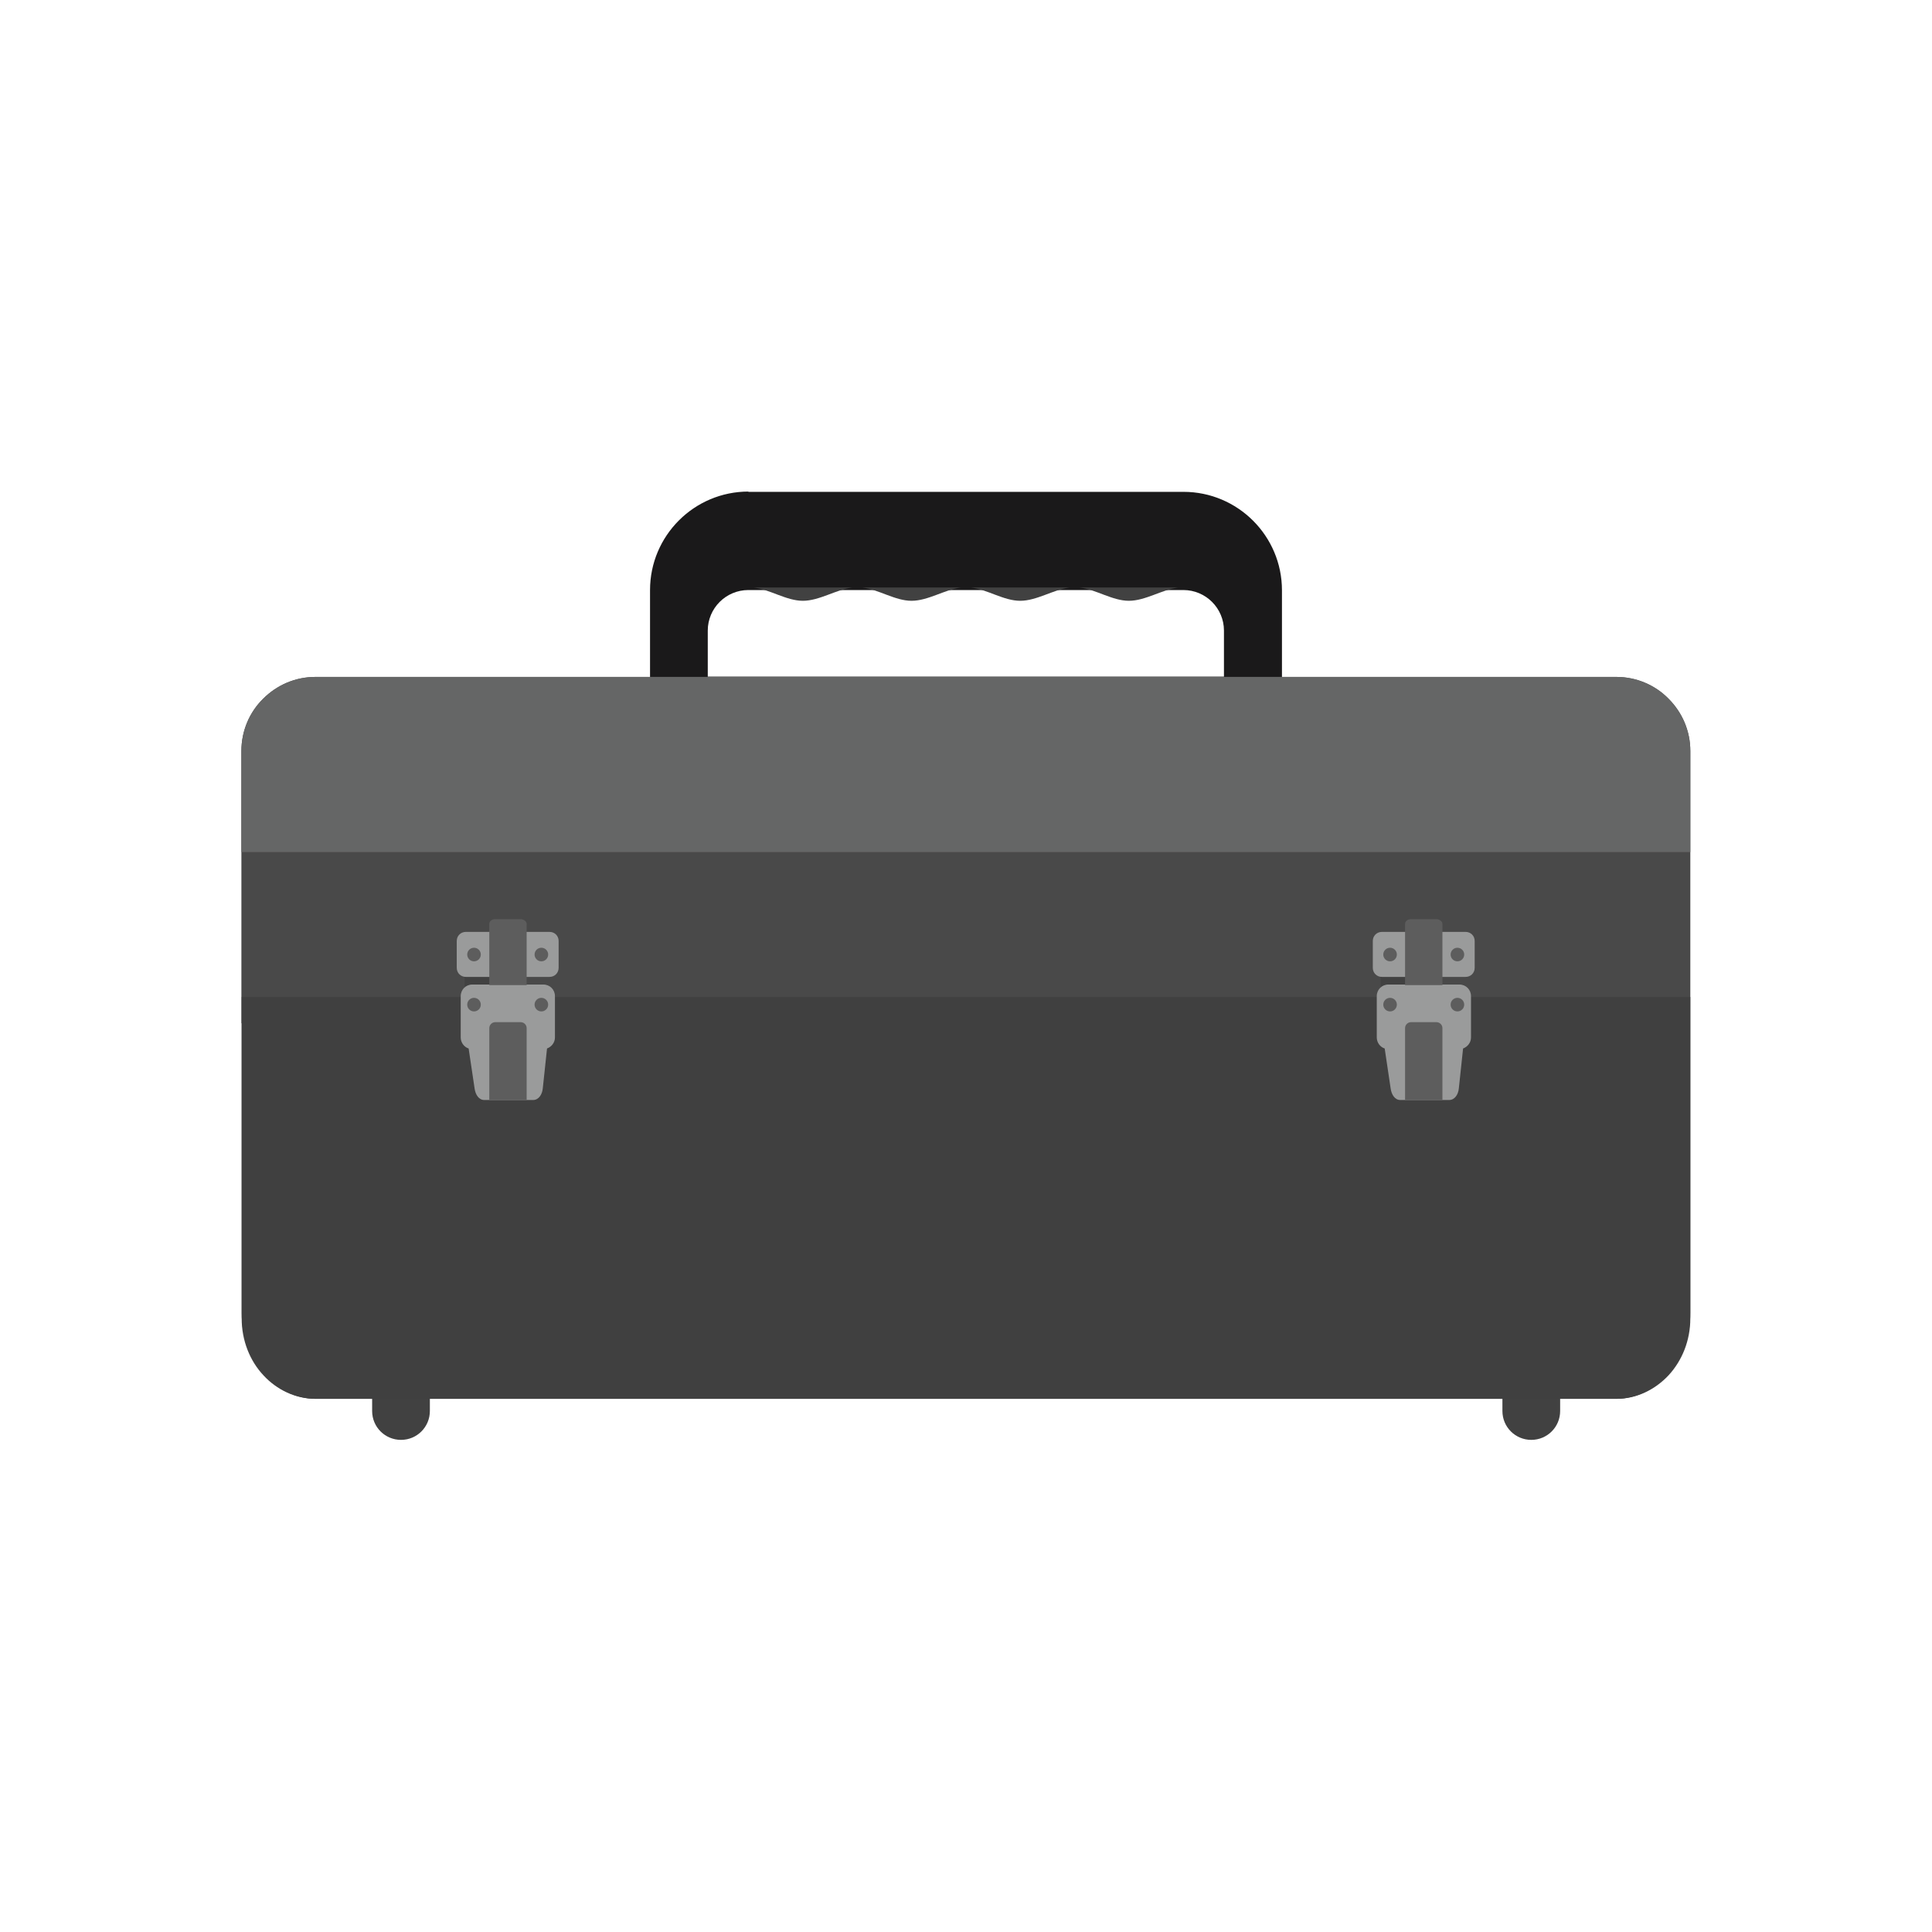 <?xml version="1.0" encoding="UTF-8"?>
<!DOCTYPE svg PUBLIC "-//W3C//DTD SVG 1.1//EN" "http://www.w3.org/Graphics/SVG/1.1/DTD/svg11.dtd">
<!-- Creator: CorelDRAW -->
<svg xmlns="http://www.w3.org/2000/svg" xml:space="preserve" width="6.827in" height="6.827in" style="shape-rendering:geometricPrecision; text-rendering:geometricPrecision; image-rendering:optimizeQuality; fill-rule:evenodd; clip-rule:evenodd"
viewBox="0 0 6.827 6.827"
 xmlns:xlink="http://www.w3.org/1999/xlink">
 <defs>
  <style type="text/css">
   <![CDATA[
    .fil8 {fill:none}
    .fil2 {fill:#414141}
    .fil7 {fill:#5D5D5D}
    .fil6 {fill:#9A9B9B}
    .fil1 {fill:#1A191A;fill-rule:nonzero}
    .fil5 {fill:#404040;fill-rule:nonzero}
    .fil0 {fill:#414141;fill-rule:nonzero}
    .fil3 {fill:#494949;fill-rule:nonzero}
    .fil4 {fill:#656666;fill-rule:nonzero}
   ]]>
  </style>
 </defs>
 <g id="Layer_x0020_1">
  <g id="_523634064">
   <path id="_523627272" class="fil0" d="M5.973 3.616l0 1.043c0,0.078 -0.029,0.149 -0.077,0.201 -0.048,0.051 -0.113,0.083 -0.185,0.083l-4.595 0c-0.072,0 -0.138,-0.032 -0.185,-0.083 -0.048,-0.051 -0.077,-0.123 -0.077,-0.201l0 -1.043 0.656 0 0 0.333c0,0.031 0.023,0.055 0.051,0.055l0.307 0c0.028,0 0.051,-0.025 0.051,-0.055l0 -0.333c1.944,0 2.776,0 4.054,0z"/>
   <path id="_523627632" class="fil1" d="M2.644 1.738l1.538 0c0.096,0 0.183,0.039 0.246,0.102 0.063,0.063 0.102,0.15 0.102,0.246l0 0.362c0,0.068 -0.006,0.148 -0.102,0.148l0 3.93701e-006 -2.029 0c-0.091,0 -0.102,-0.075 -0.102,-0.141l0 -0.37c0,-0.096 0.039,-0.183 0.102,-0.246 0.063,-0.063 0.15,-0.102 0.246,-0.102zm1.538 0.347l-1.538 0c-0.039,0 -0.075,0.016 -0.101,0.042 -0.026,0.026 -0.042,0.062 -0.042,0.101l0 0.163 1.824 0 0 -0.163c0,-0.039 -0.016,-0.075 -0.042,-0.101 -0.026,-0.026 -0.062,-0.042 -0.101,-0.042z"/>
   <path id="_523627128" class="fil0" d="M1.519 4.884c0,-0.057 -0.046,-0.102 -0.102,-0.102 -0.057,0 -0.102,0.046 -0.102,0.102l0 0.102c0,0.057 0.046,0.102 0.102,0.102 0.057,0 0.102,-0.046 0.102,-0.102l0 -0.102z"/>
   <path id="_523627368" class="fil0" d="M5.513 4.884c0,-0.057 -0.046,-0.102 -0.102,-0.102 -0.057,0 -0.102,0.046 -0.102,0.102l0 0.102c0,0.057 0.046,0.102 0.102,0.102 0.057,0 0.102,-0.046 0.102,-0.102l0 -0.102z"/>
   <path id="_523627440" class="fil2" d="M2.663 2.076c0.058,0.007 0.116,0.047 0.174,0.047 0.058,0 0.116,-0.039 0.174,-0.047l-0.349 0zm1.152 0c0.058,0.007 0.116,0.047 0.174,0.047 0.058,0 0.116,-0.039 0.174,-0.047l-0.349 0zm-0.384 0c0.058,0.007 0.116,0.047 0.174,0.047 0.058,0 0.116,-0.039 0.174,-0.047l-0.349 0zm-0.384 0c0.058,0.007 0.116,0.047 0.174,0.047 0.058,0 0.116,-0.039 0.174,-0.047l-0.349 0z"/>
   <path id="_523636968" class="fil3" d="M1.116 2.392l4.595 0c0.072,0 0.138,0.029 0.185,0.077 0.048,0.048 0.077,0.113 0.077,0.185l0 0.962 -0.787 0 -0.41 0c-1.85,0 -2.773,0 -3.923,0l0 -0.962c0,-0.072 0.029,-0.138 0.077,-0.185 0.048,-0.048 0.113,-0.077 0.185,-0.077z"/>
   <path id="_523637640" class="fil4" d="M1.116 2.392l4.595 0c0.072,0 0.138,0.029 0.185,0.077 0.048,0.048 0.077,0.113 0.077,0.185l0 0.357 -5.12 0 0 -0.357c0,-0.072 0.029,-0.138 0.077,-0.185 0.048,-0.048 0.113,-0.077 0.185,-0.077z"/>
   <path id="_523636128" class="fil5" d="M5.973 3.523l0 1.116c0,0.084 -0.029,0.16 -0.077,0.215 -0.048,0.055 -0.113,0.089 -0.185,0.089l-4.595 0c-0.072,0 -0.138,-0.034 -0.185,-0.089 -0.048,-0.055 -0.077,-0.131 -0.077,-0.215l0 -1.116c1.15,0 2.073,0 3.923,0l0.41 0 0.787 0z"/>
   <g>
    <polygon id="_523636704" class="fil0" points="5.084,3.616 4.879,3.616 4.879,3.36 5.084,3.36 "/>
    <path id="_523636584" class="fil6" d="M4.883 3.293l0.092 0 0 0.159 -0.092 0c-0.018,0 -0.032,-0.014 -0.032,-0.032l0 -0.095c0,-0.018 0.014,-0.032 0.032,-0.032z"/>
    <path id="_523636536" class="fil6" d="M5.179 3.293l-0.092 0 0 0.159 0.092 0c0.018,0 0.032,-0.014 0.032,-0.032l0 -0.095c0,-0.018 -0.014,-0.032 -0.032,-0.032z"/>
    <circle id="_523636656" class="fil7" cx="5.15" cy="3.373" r="0.024"/>
    <circle id="_523636224" class="fil7" cx="4.912" cy="3.373" r="0.024"/>
    <path id="_523635576" class="fil6" d="M4.905 3.479l0.252 0c0.023,0 0.041,0.018 0.041,0.041l0 0.146c0,0.018 -0.012,0.033 -0.028,0.039l-0.015 0.141c-0.002,0.022 -0.015,0.041 -0.034,0.041l-0.173 0c-0.019,0 -0.031,-0.019 -0.034,-0.041l-0.021 -0.141c-0.016,-0.005 -0.028,-0.021 -0.028,-0.039l0 -0.146c0,-0.023 0.018,-0.041 0.041,-0.041z"/>
    <circle id="_523635456" class="fil7" cx="5.15" cy="3.55" r="0.024"/>
    <circle id="_523635360" class="fil7" cx="4.912" cy="3.55" r="0.024"/>
    <path id="_523635408" class="fil7" d="M5.096 3.886l-0.131 0 0 -0.253c0,-0.011 0.009,-0.021 0.021,-0.021l0.09 0c0.011,0 0.021,0.009 0.021,0.021l0 0.253z"/>
    <path id="_523635432" class="fil7" d="M5.096 3.481l-0.131 0 0 -0.216c0,-0.01 0.009,-0.017 0.021,-0.017l0.09 0c0.011,0 0.021,0.008 0.021,0.017l0 0.216z"/>
   </g>
   <g>
    <polygon id="_523635024" class="fil0" points="1.847,3.616 1.642,3.616 1.642,3.36 1.847,3.36 "/>
    <path id="_523634664" class="fil6" d="M1.646 3.293l0.092 0 0 0.159 -0.092 0c-0.018,0 -0.032,-0.014 -0.032,-0.032l0 -0.095c0,-0.018 0.014,-0.032 0.032,-0.032z"/>
    <path id="_523635000" class="fil6" d="M1.942 3.293l-0.092 0 0 0.159 0.092 0c0.018,0 0.032,-0.014 0.032,-0.032l0 -0.095c0,-0.018 -0.014,-0.032 -0.032,-0.032z"/>
    <circle id="_523635264" class="fil7" cx="1.913" cy="3.373" r="0.024"/>
    <circle id="_523634832" class="fil7" cx="1.675" cy="3.373" r="0.024"/>
    <path id="_523635240" class="fil6" d="M1.668 3.479l0.252 0c0.023,0 0.041,0.018 0.041,0.041l0 0.146c0,0.018 -0.012,0.033 -0.028,0.039l-0.015 0.141c-0.002,0.022 -0.015,0.041 -0.034,0.041l-0.173 0c-0.019,0 -0.031,-0.019 -0.034,-0.041l-0.021 -0.141c-0.016,-0.005 -0.028,-0.021 -0.028,-0.039l0 -0.146c0,-0.023 0.018,-0.041 0.041,-0.041z"/>
    <circle id="_523635120" class="fil7" cx="1.913" cy="3.55" r="0.024"/>
    <circle id="_523634400" class="fil7" cx="1.675" cy="3.55" r="0.024"/>
    <path id="_523634112" class="fil7" d="M1.86 3.886l-0.131 0 0 -0.253c0,-0.011 0.009,-0.021 0.021,-0.021l0.09 0c0.011,0 0.021,0.009 0.021,0.021l0 0.253z"/>
    <path id="_523634280" class="fil7" d="M1.86 3.481l-0.131 0 0 -0.216c0,-0.01 0.009,-0.017 0.021,-0.017l0.09 0c0.011,0 0.021,0.008 0.021,0.017l0 0.216z"/>
   </g>
  </g>
 </g>
 <rect class="fil8" width="6.827" height="6.827"/>
</svg>
